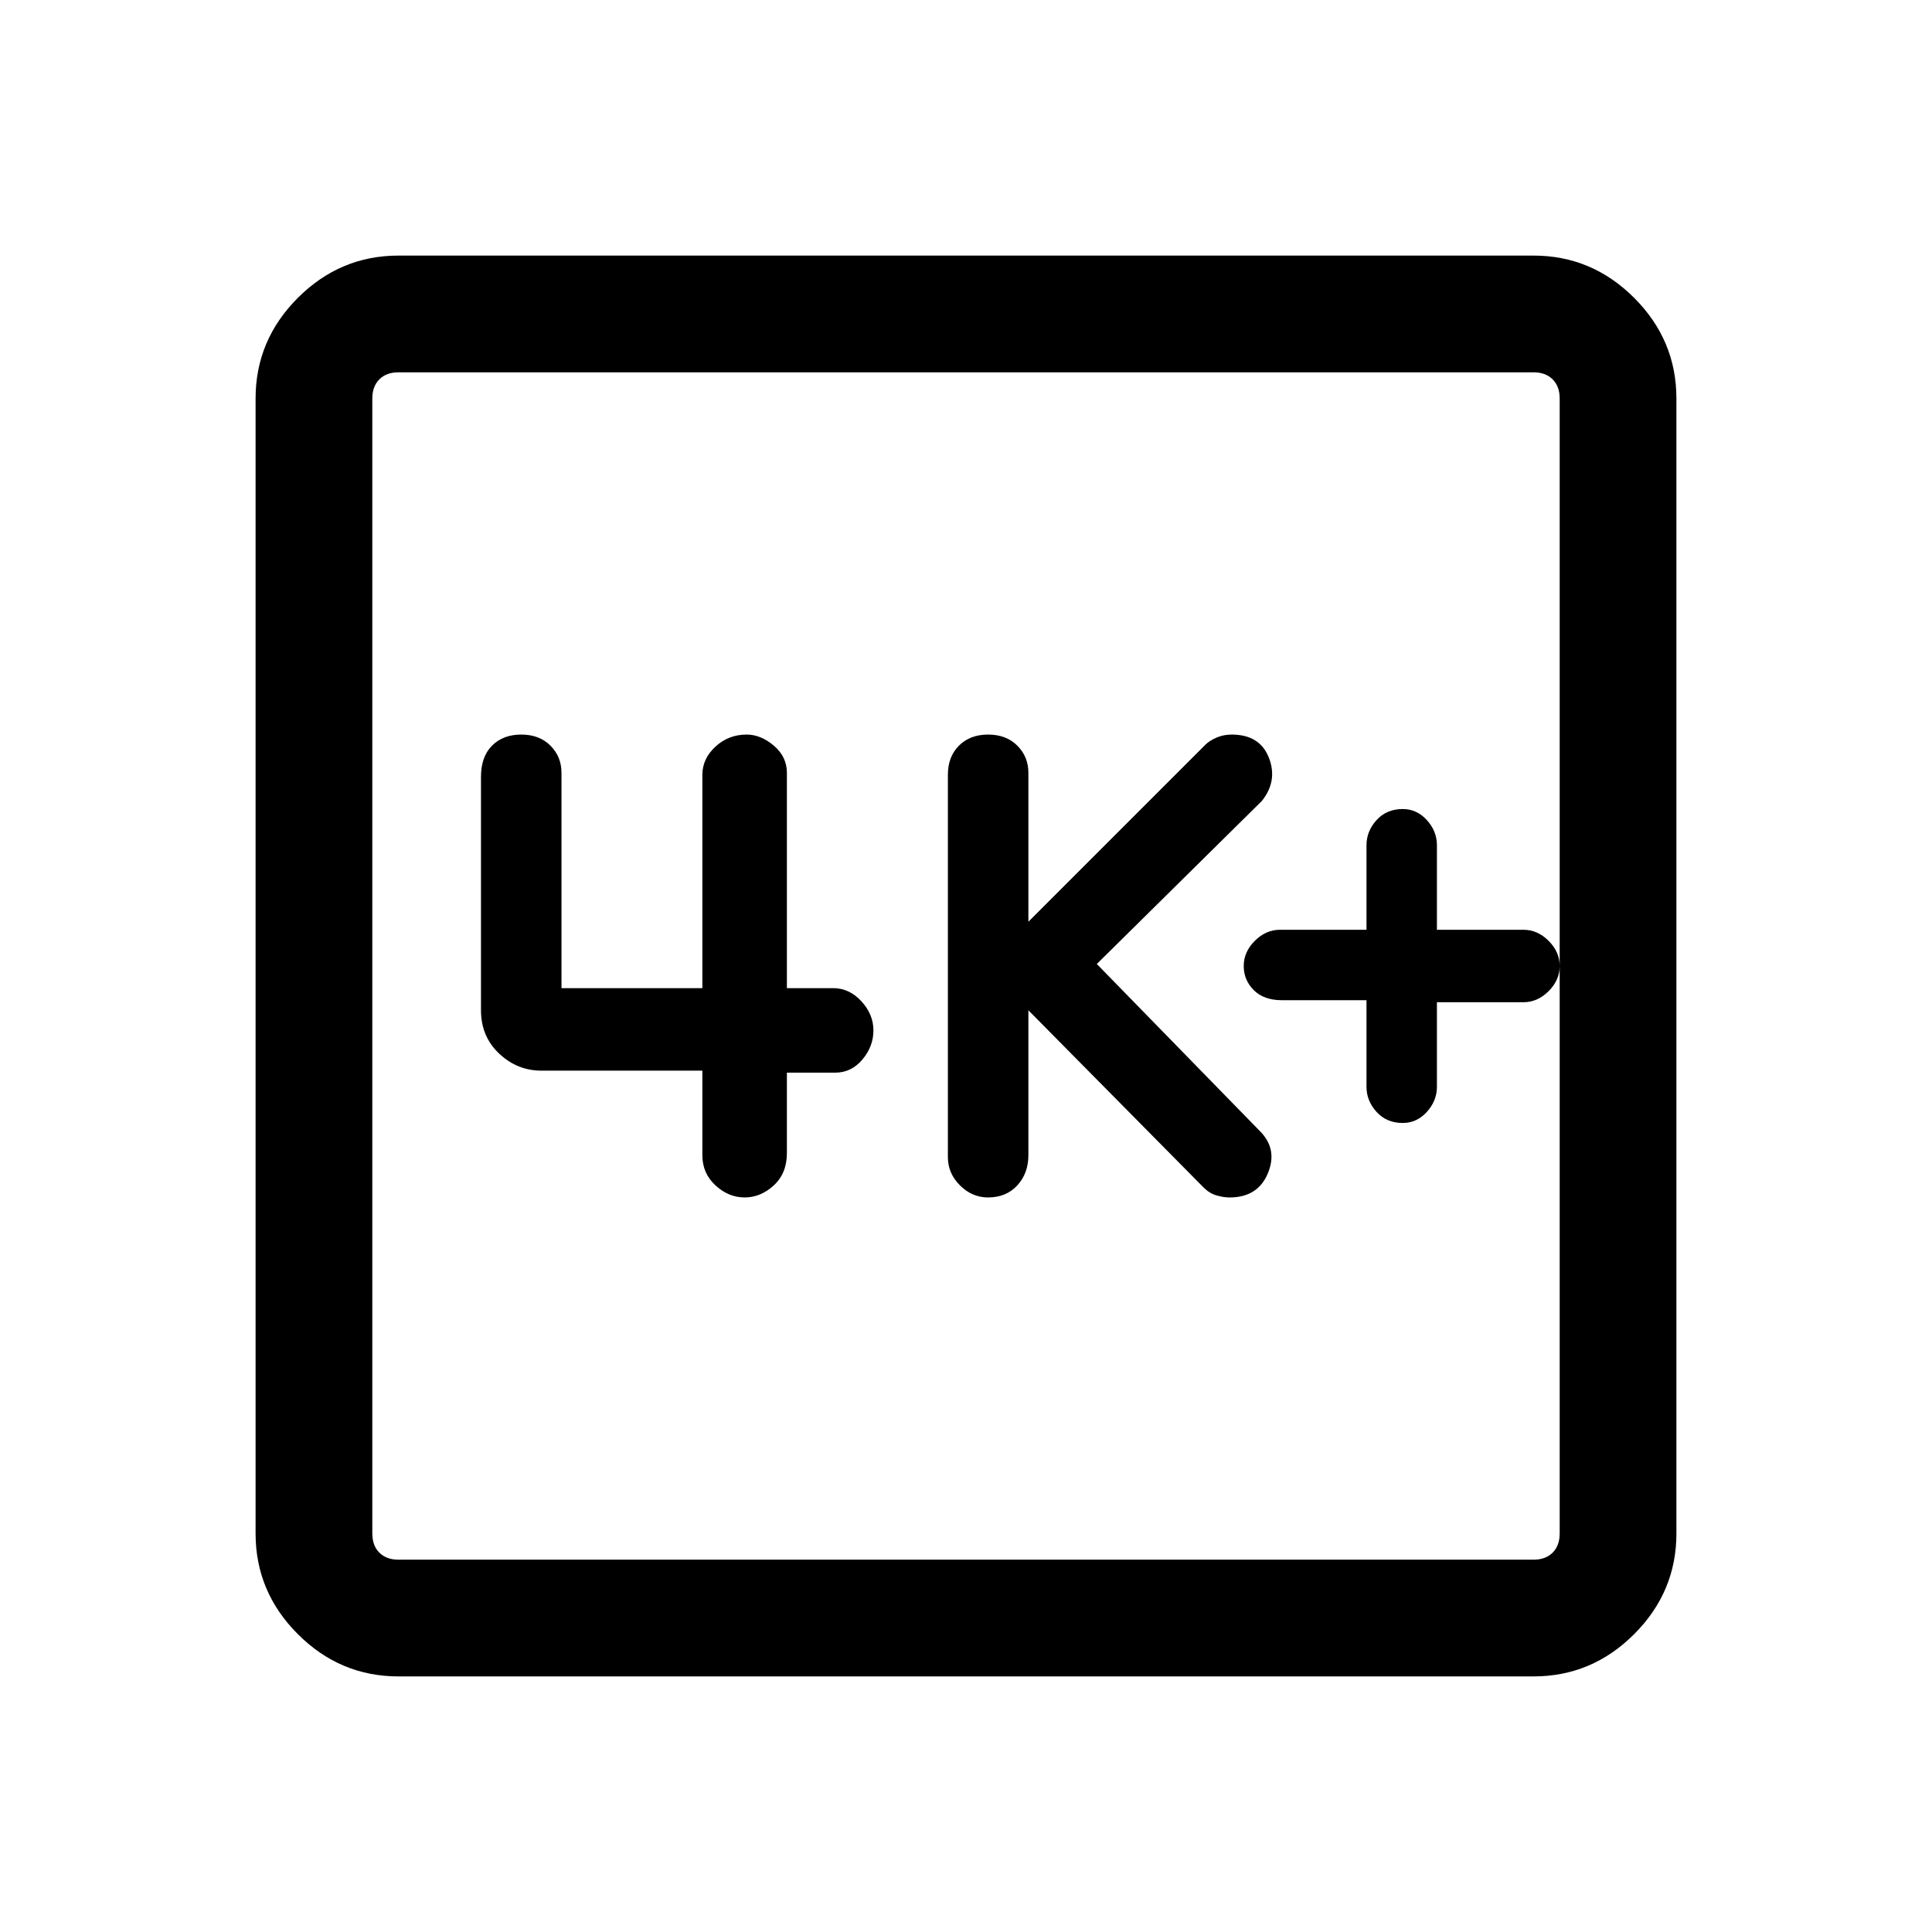 <svg xmlns="http://www.w3.org/2000/svg" height="48" width="48"><path d="M24.55 29.75q.45 0 .725-.3.275-.3.275-.75v-3.6l4.35 4.4q.15.15.325.2.175.05.325.05.7 0 .95-.6t-.2-1.05l-4.05-4.15 4.1-4.05q.4-.5.175-1.075-.225-.575-.925-.575-.2 0-.375.075t-.275.175l-4.4 4.4v-3.7q0-.4-.275-.675t-.725-.275q-.45 0-.725.275-.275.275-.275.725v9.5q0 .4.3.7.3.3.7.3Zm-6.05 0q.4 0 .725-.3.325-.3.325-.8v-2h1.2q.4 0 .675-.325t.275-.725q0-.4-.3-.725-.3-.325-.7-.325h-1.15V19.2q0-.4-.325-.675t-.675-.275q-.45 0-.775.3t-.325.7v5.3h-3.5V19.2q0-.4-.275-.675t-.725-.275q-.45 0-.725.275-.275.275-.275.775v5.8q0 .65.45 1.075.45.425 1.05.425h4v2.1q0 .45.325.75t.725.3Zm-8.6 11.9q-1.45 0-2.5-1.05t-1.05-2.5V9.9q0-1.45 1.05-2.5t2.5-1.05h28.2q1.45 0 2.5 1.05t1.05 2.5v28.2q0 1.45-1.05 2.5t-2.5 1.05Zm0-2.9h28.2q.3 0 .475-.175t.175-.475V9.9q0-.3-.175-.475T38.1 9.25H9.9q-.3 0-.475.175T9.25 9.9v28.2q0 .3.175.475t.475.175Zm-.65-29.5v29.5-29.5Zm25.6 18.65q.35 0 .6-.275T35.7 27v-2.1h2.15q.35 0 .625-.275T38.75 24q0-.35-.275-.625t-.625-.275H35.7V21q0-.35-.25-.625t-.6-.275q-.4 0-.65.275t-.25.625v2.1H31.8q-.35 0-.625.275T30.9 24q0 .35.25.6t.7.25h2.1V27q0 .35.25.625t.65.275Z"/></svg>
